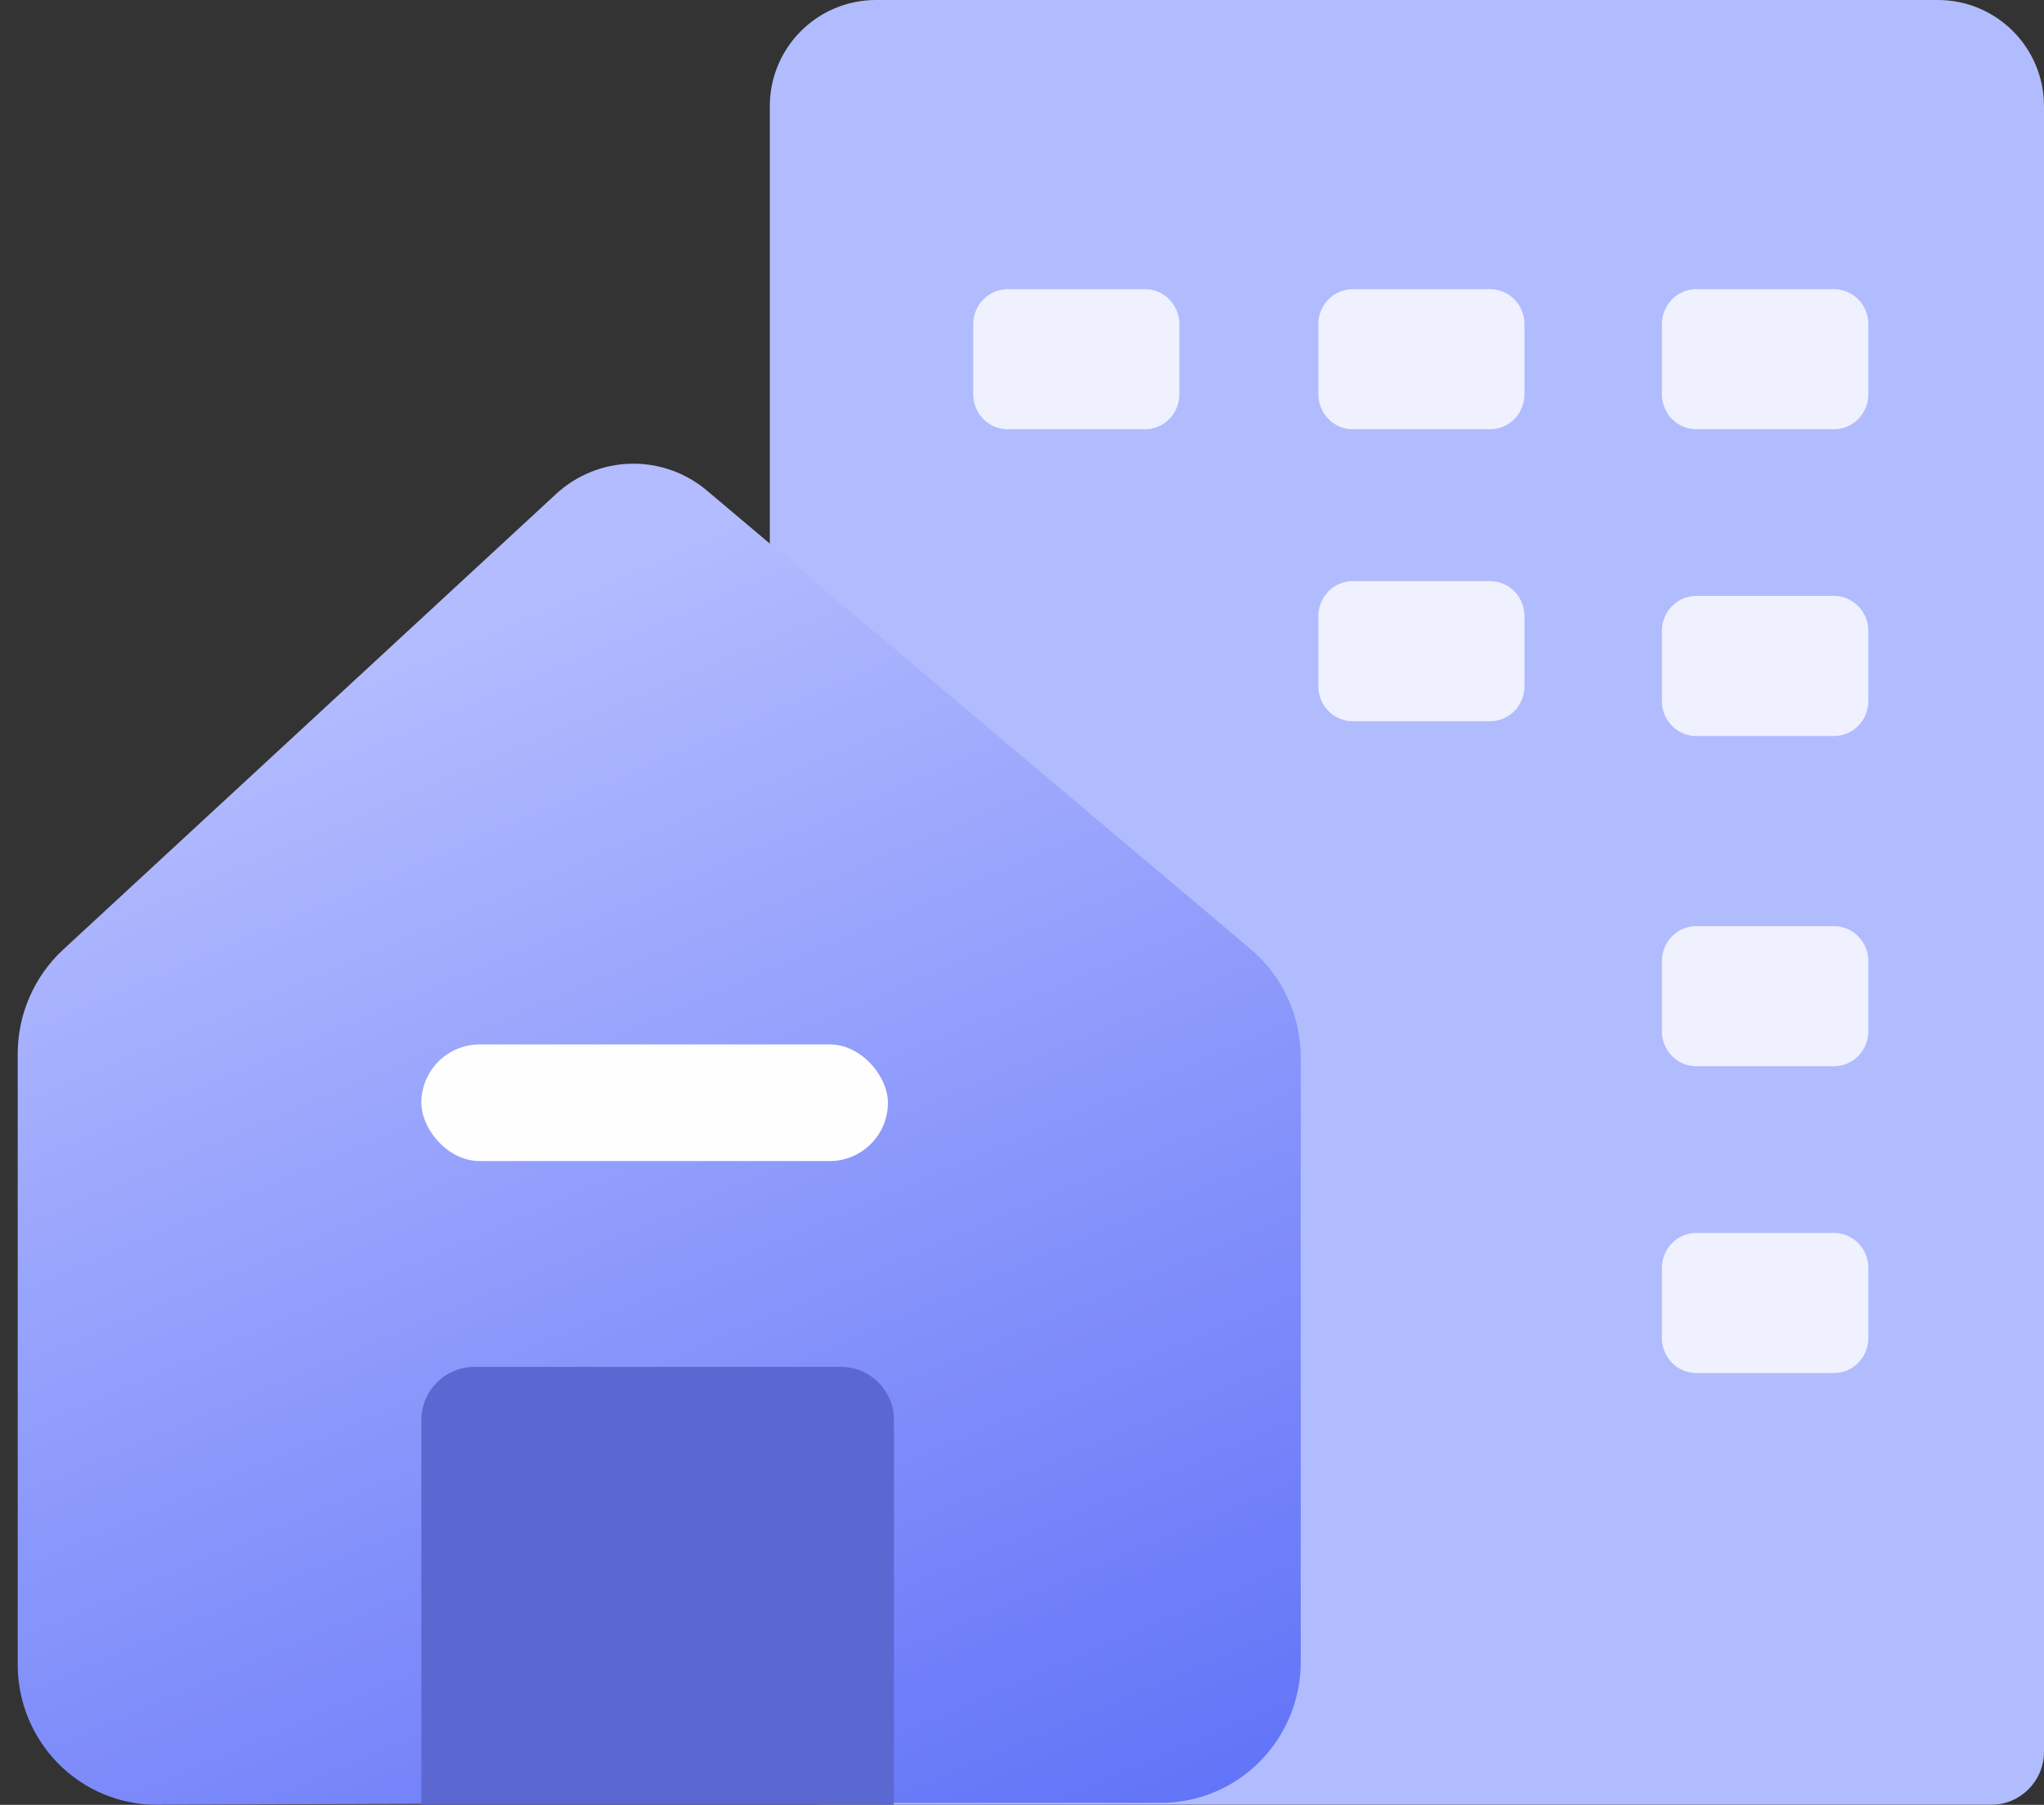 <svg width="77" height="68" viewBox="0 0 77 68" fill="none" xmlns="http://www.w3.org/2000/svg">
<rect x="0" y="0" width="77" height="68" fill="#333333" stroke="none"/>
<g opacity="0.995">
<path d="M29 4C29 1.791 30.791 0 33 0H73C75.209 0 77 1.791 77 4V66C77 67.105 76.105 68 75 68H31C29.895 68 29 67.105 29 66V4Z" fill="#B2BDFF"/>
<path d="M63.9 27.731C63.556 27.731 63.227 27.592 62.985 27.344C62.742 27.097 62.606 26.761 62.606 26.411V23.772C62.606 23.422 62.742 23.086 62.985 22.839C63.227 22.591 63.556 22.452 63.9 22.452H69.089C69.433 22.452 69.762 22.591 70.004 22.839C70.247 23.086 70.383 23.422 70.383 23.772V26.411C70.383 26.761 70.247 27.097 70.004 27.344C69.762 27.592 69.433 27.731 69.089 27.731H63.9ZM63.9 16.173C63.556 16.173 63.227 16.034 62.985 15.787C62.742 15.539 62.606 15.204 62.606 14.854V12.214C62.606 11.864 62.742 11.529 62.985 11.281C63.227 11.034 63.556 10.895 63.9 10.895H69.089C69.433 10.895 69.762 11.034 70.004 11.281C70.247 11.529 70.383 11.864 70.383 12.214V14.854C70.383 15.204 70.247 15.539 70.004 15.787C69.762 16.034 69.433 16.173 69.089 16.173H63.9ZM50.958 16.173C50.615 16.173 50.286 16.034 50.043 15.787C49.8 15.539 49.664 15.204 49.664 14.854V12.214C49.664 11.864 49.8 11.529 50.043 11.281C50.286 11.034 50.615 10.895 50.958 10.895H56.135C56.478 10.895 56.807 11.034 57.05 11.281C57.292 11.529 57.429 11.864 57.429 12.214V14.854C57.429 15.204 57.292 15.539 57.05 15.787C56.807 16.034 56.478 16.173 56.135 16.173H50.958Z" fill="white" fill-opacity="0.8"/>
<path d="M50.043 26.787C50.286 27.034 50.615 27.173 50.958 27.173H56.135C56.478 27.173 56.807 27.034 57.05 26.787C57.292 26.539 57.429 26.204 57.429 25.854V23.214C57.429 22.864 57.292 22.529 57.05 22.281C56.807 22.034 56.478 21.895 56.135 21.895H50.958C50.615 21.895 50.286 22.034 50.043 22.281C49.8 22.529 49.664 22.864 49.664 23.214V25.854C49.664 26.204 49.8 26.539 50.043 26.787Z" fill="white" fill-opacity="0.8"/>
<path d="M37.043 15.787C37.286 16.034 37.615 16.173 37.958 16.173H43.135C43.478 16.173 43.807 16.034 44.05 15.787C44.292 15.539 44.429 15.204 44.429 14.854V12.214C44.429 11.864 44.292 11.529 44.05 11.281C43.807 11.034 43.478 10.895 43.135 10.895H37.958C37.615 10.895 37.286 11.034 37.043 11.281C36.8 11.529 36.664 11.864 36.664 12.214V14.854C36.664 15.204 36.8 15.539 37.043 15.787Z" fill="white" fill-opacity="0.8"/>
<path d="M63.9 51.731C63.556 51.731 63.227 51.592 62.985 51.344C62.742 51.097 62.606 50.761 62.606 50.411V47.772C62.606 47.422 62.742 47.086 62.985 46.839C63.227 46.591 63.556 46.452 63.9 46.452H69.089C69.433 46.452 69.762 46.591 70.004 46.839C70.247 47.086 70.383 47.422 70.383 47.772V50.411C70.383 50.761 70.247 51.097 70.004 51.344C69.762 51.592 69.433 51.731 69.089 51.731H63.9ZM63.9 40.173C63.556 40.173 63.227 40.034 62.985 39.787C62.742 39.539 62.606 39.204 62.606 38.854V36.214C62.606 35.864 62.742 35.529 62.985 35.281C63.227 35.034 63.556 34.895 63.9 34.895H69.089C69.433 34.895 69.762 35.034 70.004 35.281C70.247 35.529 70.383 35.864 70.383 36.214V38.854C70.383 39.204 70.247 39.539 70.004 39.787C69.762 40.034 69.433 40.173 69.089 40.173H63.9Z" fill="white" fill-opacity="0.8"/>
<path d="M0.667 39.703V62.684C0.662 63.38 0.795 64.071 1.056 64.715C1.318 65.36 1.703 65.946 2.19 66.44C2.676 66.934 3.255 67.326 3.893 67.594C4.531 67.862 5.215 68 5.905 68C11.29 67.974 22.111 67.928 43.759 67.925C45.153 67.918 46.487 67.355 47.469 66.358C48.452 65.362 49.002 64.014 49.001 62.609V39.85C49.002 39.071 48.833 38.3 48.507 37.594C48.181 36.887 47.705 36.261 47.113 35.759L26.645 18.495C25.841 17.811 24.817 17.447 23.765 17.471C22.714 17.495 21.707 17.905 20.934 18.625L2.385 35.773C1.844 36.272 1.412 36.879 1.116 37.556C0.82 38.233 0.667 38.964 0.667 39.703Z" fill="url(#paint0_linear_1978_3602)"/>
<path d="M15.873 53.5C15.873 52.395 16.768 51.5 17.873 51.5H31.676C32.781 51.5 33.676 52.395 33.676 53.5V68H15.873V53.5Z" fill="#5B68D3"/>
<rect x="15.873" y="39.351" width="17.576" height="4.394" rx="2.197" fill="white"/>
</g>
<defs>
<linearGradient id="paint0_linear_1978_3602" x1="11" y1="26" x2="34.329" y2="80.303" gradientUnits="userSpaceOnUse">
<stop stop-color="#B4BDFF"/>
<stop offset="1" stop-color="#576AF8"/>
</linearGradient>
</defs>
</svg>
